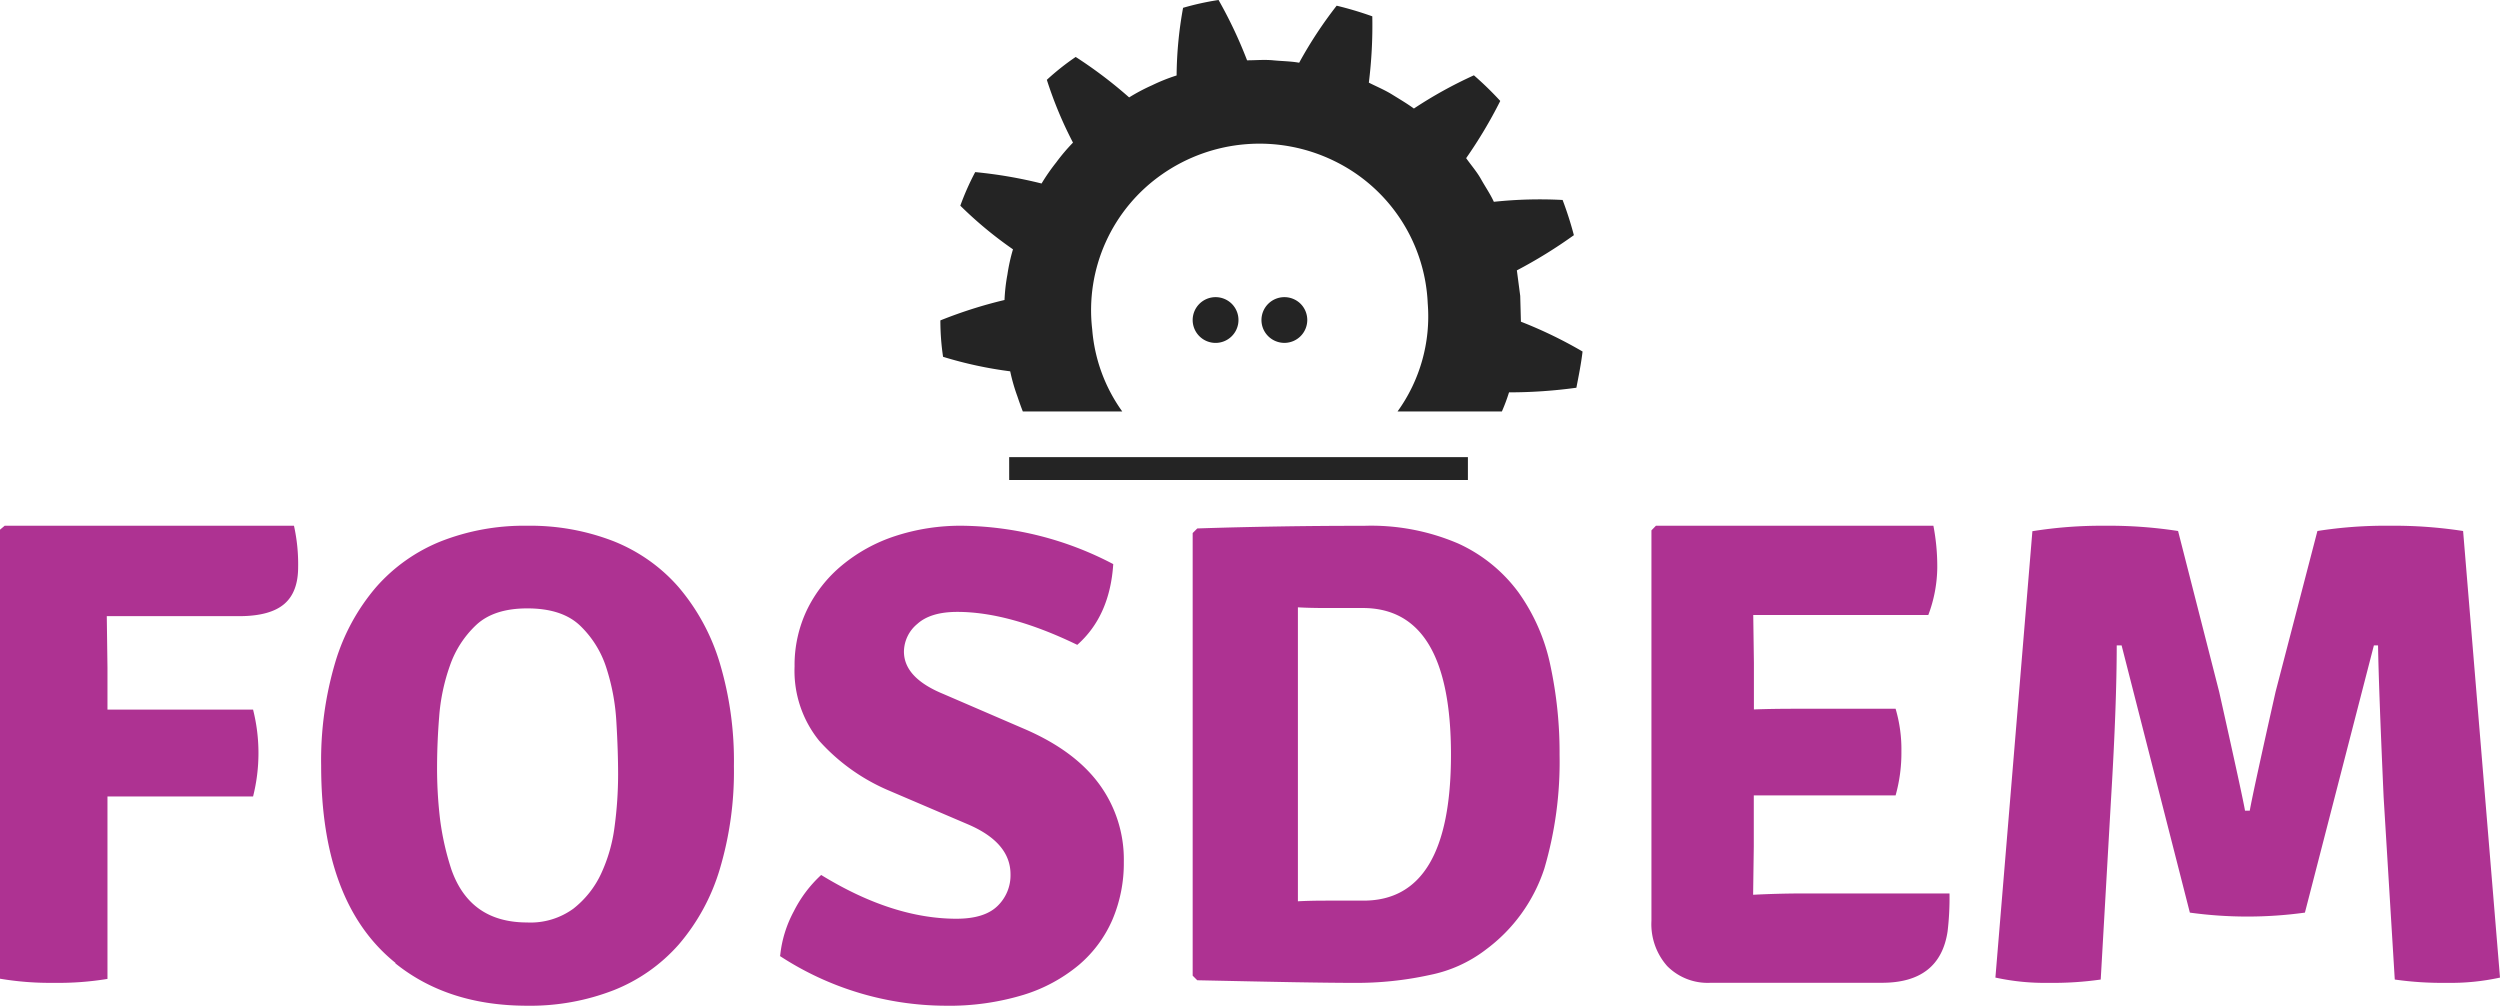 <svg xmlns="http://www.w3.org/2000/svg" width="87" height="35" viewBox="0 0 87 35">
    <g fill="none" fill-rule="nonzero" >
        <path fill="#AE3292" d="M3.716 21.442l.024 1.8v1.453h5.067c.25.993.25 2.03 0 3.023H3.74v6.348a10.55 10.55 0 0 1-1.87.137c-.627.008-1.252-.04-1.87-.144V18.433l.164-.138H10.23c.105.474.154.958.145 1.442 0 .578-.16 1.005-.482 1.281-.322.276-.83.418-1.525.424H3.716M15.715 30.277c.435 1.218 1.312 1.826 2.633 1.825a2.53 2.53 0 0 0 1.605-.48c.416-.327.746-.744.965-1.217.243-.524.401-1.08.471-1.65.08-.597.12-1.2.121-1.802 0-.546-.02-1.154-.06-1.825a7.405 7.405 0 0 0-.348-1.884 3.513 3.513 0 0 0-.917-1.474c-.419-.399-1.03-.598-1.835-.598-.772 0-1.364.191-1.775.574a3.52 3.52 0 0 0-.917 1.416 6.808 6.808 0 0 0-.376 1.796 22.532 22.532 0 0 0-.072 1.68c-.004.642.032 1.283.11 1.92.078.584.21 1.16.395 1.72zm-1.956 3.229c-1.722-1.387-2.583-3.673-2.583-6.856-.021-1.222.146-2.44.495-3.615a7.162 7.162 0 0 1 1.424-2.61 5.938 5.938 0 0 1 2.256-1.59 7.907 7.907 0 0 1 2.994-.539 8.004 8.004 0 0 1 3.007.538c.878.35 1.657.9 2.268 1.604a7.294 7.294 0 0 1 1.424 2.621c.35 1.17.516 2.383.496 3.6a11.87 11.87 0 0 1-.496 3.602 7.162 7.162 0 0 1-1.424 2.609 5.922 5.922 0 0 1-2.268 1.591 8.004 8.004 0 0 1-3.007.538c-1.834 0-3.363-.491-4.586-1.474v-.019zM27.15 33.257a4.11 4.11 0 0 1 .475-1.544c.239-.476.561-.904.952-1.264 1.655 1.016 3.225 1.523 4.71 1.523.648 0 1.124-.148 1.427-.444.297-.286.462-.686.452-1.1 0-.734-.487-1.31-1.46-1.732l-2.737-1.17a6.849 6.849 0 0 1-2.458-1.743 3.866 3.866 0 0 1-.86-2.587 4.466 4.466 0 0 1 .429-1.967c.29-.6.705-1.129 1.216-1.552a5.657 5.657 0 0 1 1.844-1.018 7.314 7.314 0 0 1 2.365-.363 11.56 11.56 0 0 1 5.236 1.335c-.078 1.203-.495 2.14-1.252 2.81-1.577-.765-2.97-1.147-4.176-1.147-.619 0-1.083.14-1.392.42a1.268 1.268 0 0 0-.464.96c0 .61.456 1.1 1.368 1.475l2.784 1.201c1.176.5 2.053 1.14 2.632 1.922.58.783.886 1.739.868 2.716a5.027 5.027 0 0 1-.395 2.013 4.32 4.32 0 0 1-1.17 1.58c-.571.474-1.23.829-1.937 1.043a8.863 8.863 0 0 1-2.716.375 10.59 10.59 0 0 1-5.753-1.732M47.45 31.342c2.03 0 3.044-1.693 3.044-5.08 0-3.386-1.015-5.088-3.044-5.103h-1.303c-.377 0-.703-.008-.98-.024v10.23c.277-.015.603-.023.98-.023h1.303zm4.243 1.716a4.72 4.72 0 0 1-1.937.871c-.87.191-1.76.283-2.651.275-.473 0-1.16-.008-2.063-.023-.901-.016-2.027-.039-3.377-.068l-.16-.16V18.55l.16-.16c.891-.03 1.817-.052 2.78-.068.96-.016 1.972-.024 3.031-.024a7.678 7.678 0 0 1 3.273.618 5.36 5.36 0 0 1 2.095 1.7c.54.758.918 1.618 1.107 2.528.22 1.027.329 2.074.322 3.124a13.144 13.144 0 0 1-.53 3.958 5.713 5.713 0 0 1-2.05 2.831zM61.032 29.449l-.023 1.665v.024a34.587 34.587 0 0 1 1.652-.046h5.182c.007.442-.015.884-.067 1.323-.18 1.19-.941 1.786-2.285 1.786h-5.958a1.982 1.982 0 0 1-1.513-.58 2.2 2.2 0 0 1-.55-1.577V18.457l.157-.162h9.655c.093.481.138.97.135 1.46a4.797 4.797 0 0 1-.312 1.647h-6.092l.023 1.665v1.622c.386-.016.892-.024 1.517-.024h3.414c.141.481.21.982.202 1.485a5.492 5.492 0 0 1-.202 1.53h-4.935v1.762M69.44 34.02l1.287-15.534a15.192 15.192 0 0 1 2.522-.19c.854-.008 1.706.053 2.548.183l1.43 5.596c.566 2.528.865 3.907.899 4.136h.166c.065-.381.364-1.76.898-4.136l1.456-5.596a15.19 15.19 0 0 1 2.523-.183c.853-.008 1.705.053 2.547.183L87 34.02a8.004 8.004 0 0 1-1.856.183 11.65 11.65 0 0 1-1.806-.115l-.388-6.35c-.113-2.528-.178-4.287-.194-5.277h-.145l-2.4 9.298a14.675 14.675 0 0 1-4.004 0l-2.375-9.298h-.17c0 1.356-.064 3.115-.194 5.277l-.363 6.35c-.598.085-1.202.124-1.806.115a8.001 8.001 0 0 1-1.856-.183"/>
        <path fill="#242424" d="M42.292 10.341a.797.797 0 0 0-.787.806.797.797 0 1 0 1.355-.58.8.8 0 0 0-.568-.226M44.687 10.341a.797.797 0 0 0-.788.806c.006.44.368.79.809.785a.797.797 0 0 0 .546-1.366.8.8 0 0 0-.567-.225"/>
        <path fill="#242424" d="M34.957 10.44c-.761.181-1.507.419-2.232.71 0 .425.031.848.094 1.267a13.93 13.93 0 0 0 2.336.505c.062.294.145.583.248.865.06.178.122.357.191.531h3.46a5.65 5.65 0 0 1-1.045-2.854 5.76 5.76 0 0 1 2.44-5.404 5.921 5.921 0 0 1 5.973-.463 5.785 5.785 0 0 1 3.263 4.963 5.652 5.652 0 0 1-1.05 3.758h3.631c.095-.217.178-.438.248-.664.784 0 1.567-.054 2.344-.161.081-.417.166-.838.215-1.26a15.298 15.298 0 0 0-2.145-1.038l-.024-.897-.117-.889c.69-.362 1.352-.771 1.984-1.225-.109-.415-.24-.823-.392-1.225a15.062 15.062 0 0 0-2.393.064c-.124-.272-.298-.522-.444-.784-.146-.262-.347-.49-.52-.735.443-.635.84-1.3 1.187-1.991a11.441 11.441 0 0 0-.917-.892c-.727.33-1.425.716-2.088 1.156-.248-.18-.496-.325-.762-.49-.265-.164-.538-.274-.806-.411.095-.766.135-1.537.12-2.308-.407-.145-.82-.269-1.24-.37a14.65 14.65 0 0 0-1.305 1.985c-.298-.054-.603-.054-.905-.084-.303-.029-.605 0-.908 0A15.607 15.607 0 0 0 42.406 0c-.417.063-.83.154-1.235.272a13.638 13.638 0 0 0-.225 2.354 6.281 6.281 0 0 0-.851.34 6.601 6.601 0 0 0-.801.424 15.457 15.457 0 0 0-1.86-1.408c-.354.24-.69.507-1.004.796.24.753.544 1.484.91 2.185-.21.216-.405.446-.583.688-.186.234-.357.48-.51.735-.76-.19-1.531-.322-2.31-.397-.2.377-.373.768-.518 1.169a13.816 13.816 0 0 0 1.833 1.519c-.086.287-.15.58-.194.877-.055.294-.089.592-.101.891M35.12 16.705h15.963v-.796H35.119z"/>
    </g>
</svg>

